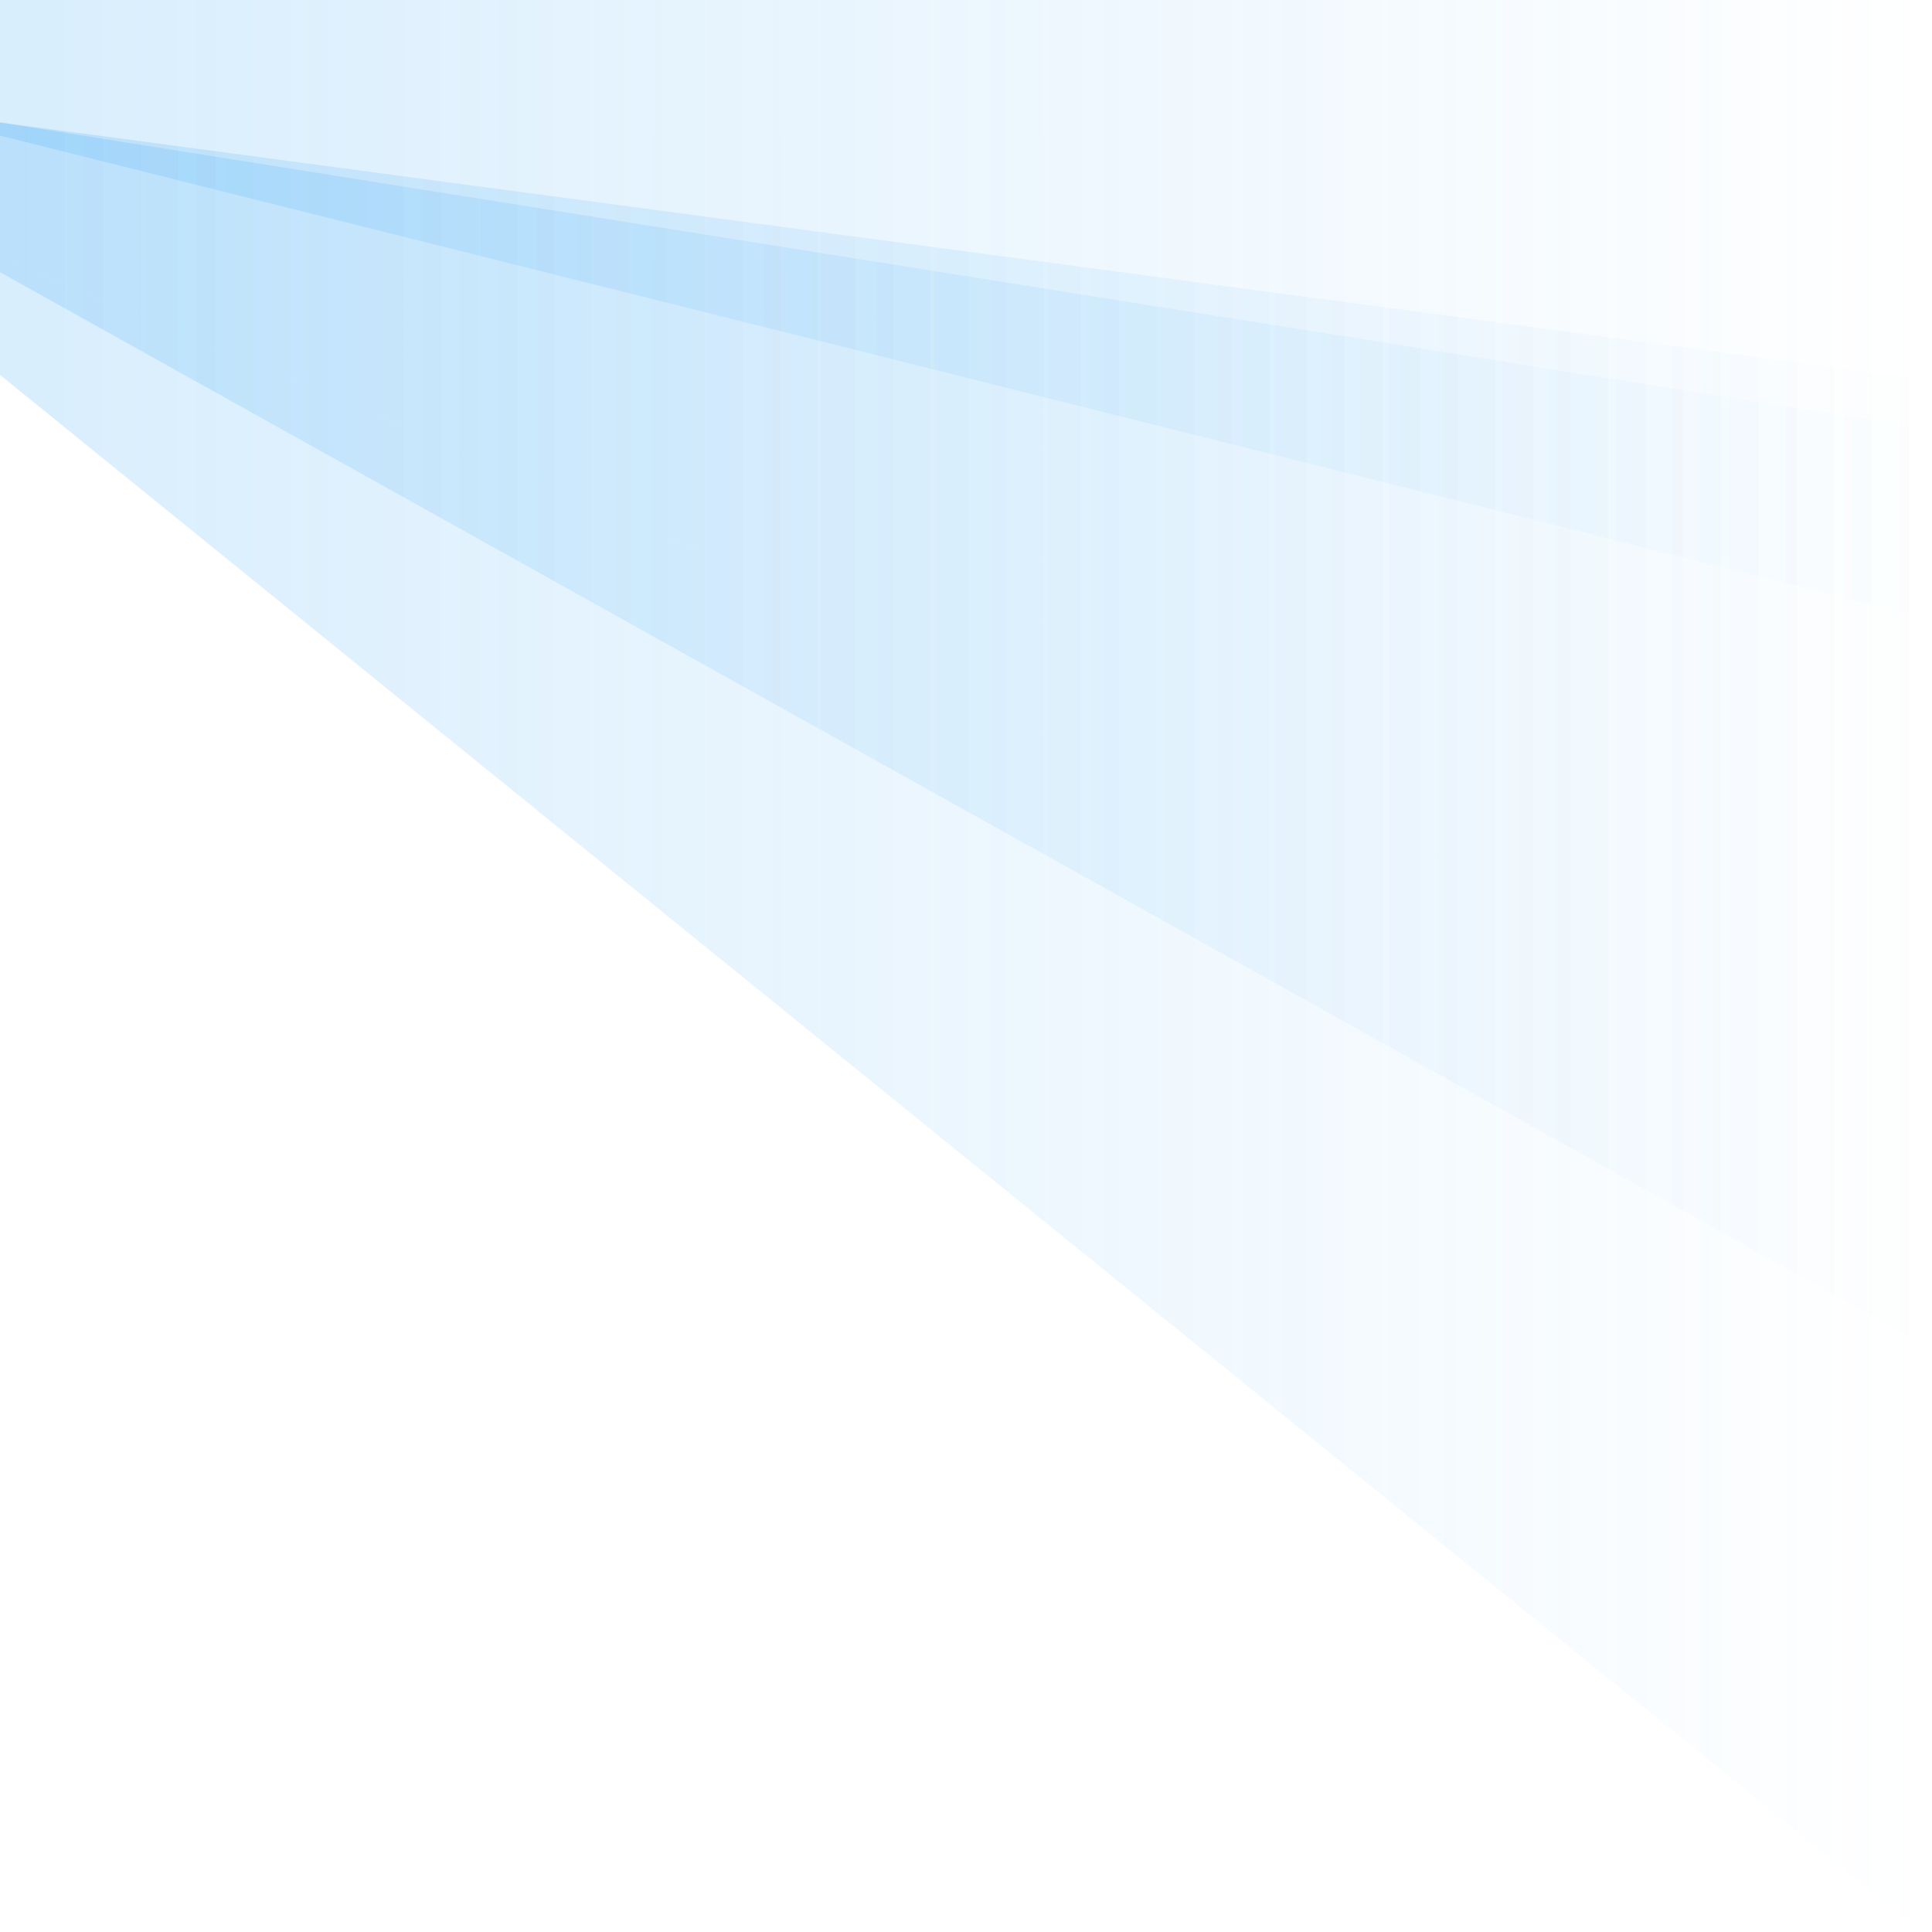 <?xml version="1.0" encoding="utf-8"?>
<!-- Generator: Adobe Illustrator 16.0.0, SVG Export Plug-In . SVG Version: 6.00 Build 0)  -->
<!DOCTYPE svg PUBLIC "-//W3C//DTD SVG 1.1//EN" "http://www.w3.org/Graphics/SVG/1.1/DTD/svg11.dtd">
<svg version="1.1" id="Layer_1" xmlns="http://www.w3.org/2000/svg" xmlns:xlink="http://www.w3.org/1999/xlink" x="0px" y="0px"
	 width="1000px" height="1000px" viewBox="0 0 1000 1000" enable-background="new 0 0 1000 1000" xml:space="preserve">
<linearGradient id="SVGID_1_" gradientUnits="userSpaceOnUse" x1="1025.575" y1="-2696.39" x2="32.009" y2="-2696.39" gradientTransform="matrix(-1 0 0 1 1030 2856.734)">
	<stop  offset="0" style="stop-color:#3FA9F5;stop-opacity:0.2"/>
	<stop  offset="1" style="stop-color:#3FA9F5;stop-opacity:0"/>
</linearGradient>
<polygon fill="url(#SVGID_1_)" points="1000,0 0,0 0,70.189 1000,320.688 "/>
<linearGradient id="SVGID_2_" gradientUnits="userSpaceOnUse" x1="1025.575" y1="-2549.245" x2="32.009" y2="-2549.245" gradientTransform="matrix(-1 0 0 1 1030 2856.734)">
	<stop  offset="0" style="stop-color:#3FA9F5;stop-opacity:0.2"/>
	<stop  offset="1" style="stop-color:#3FA9F5;stop-opacity:0"/>
</linearGradient>
<polygon fill="url(#SVGID_2_)" points="1000,196.912 0,63.369 0,133.558 1000,551.607 "/>
<linearGradient id="SVGID_3_" gradientUnits="userSpaceOnUse" x1="1025.575" y1="-2475.852" x2="32.009" y2="-2475.852" gradientTransform="matrix(-1 0 0 1 1030 2856.734)">
	<stop  offset="0" style="stop-color:#3FA9F5;stop-opacity:0.2"/>
	<stop  offset="1" style="stop-color:#3FA9F5;stop-opacity:0"/>
</linearGradient>
<polygon fill="url(#SVGID_3_)" points="1000,222.429 0,63.369 0,140.896 1000,698.393 "/>
<linearGradient id="SVGID_4_" gradientUnits="userSpaceOnUse" x1="1025.575" y1="-2287.621" x2="32.009" y2="-2287.621" gradientTransform="matrix(-1 0 0 1 1030 2856.734)">
	<stop  offset="0" style="stop-color:#3FA9F5;stop-opacity:0.2"/>
	<stop  offset="1" style="stop-color:#3FA9F5;stop-opacity:0"/>
</linearGradient>
<polygon fill="url(#SVGID_4_)" points="1000,551.607 0,133.558 0,194.057 1000,1004.667 "/>
</svg>
